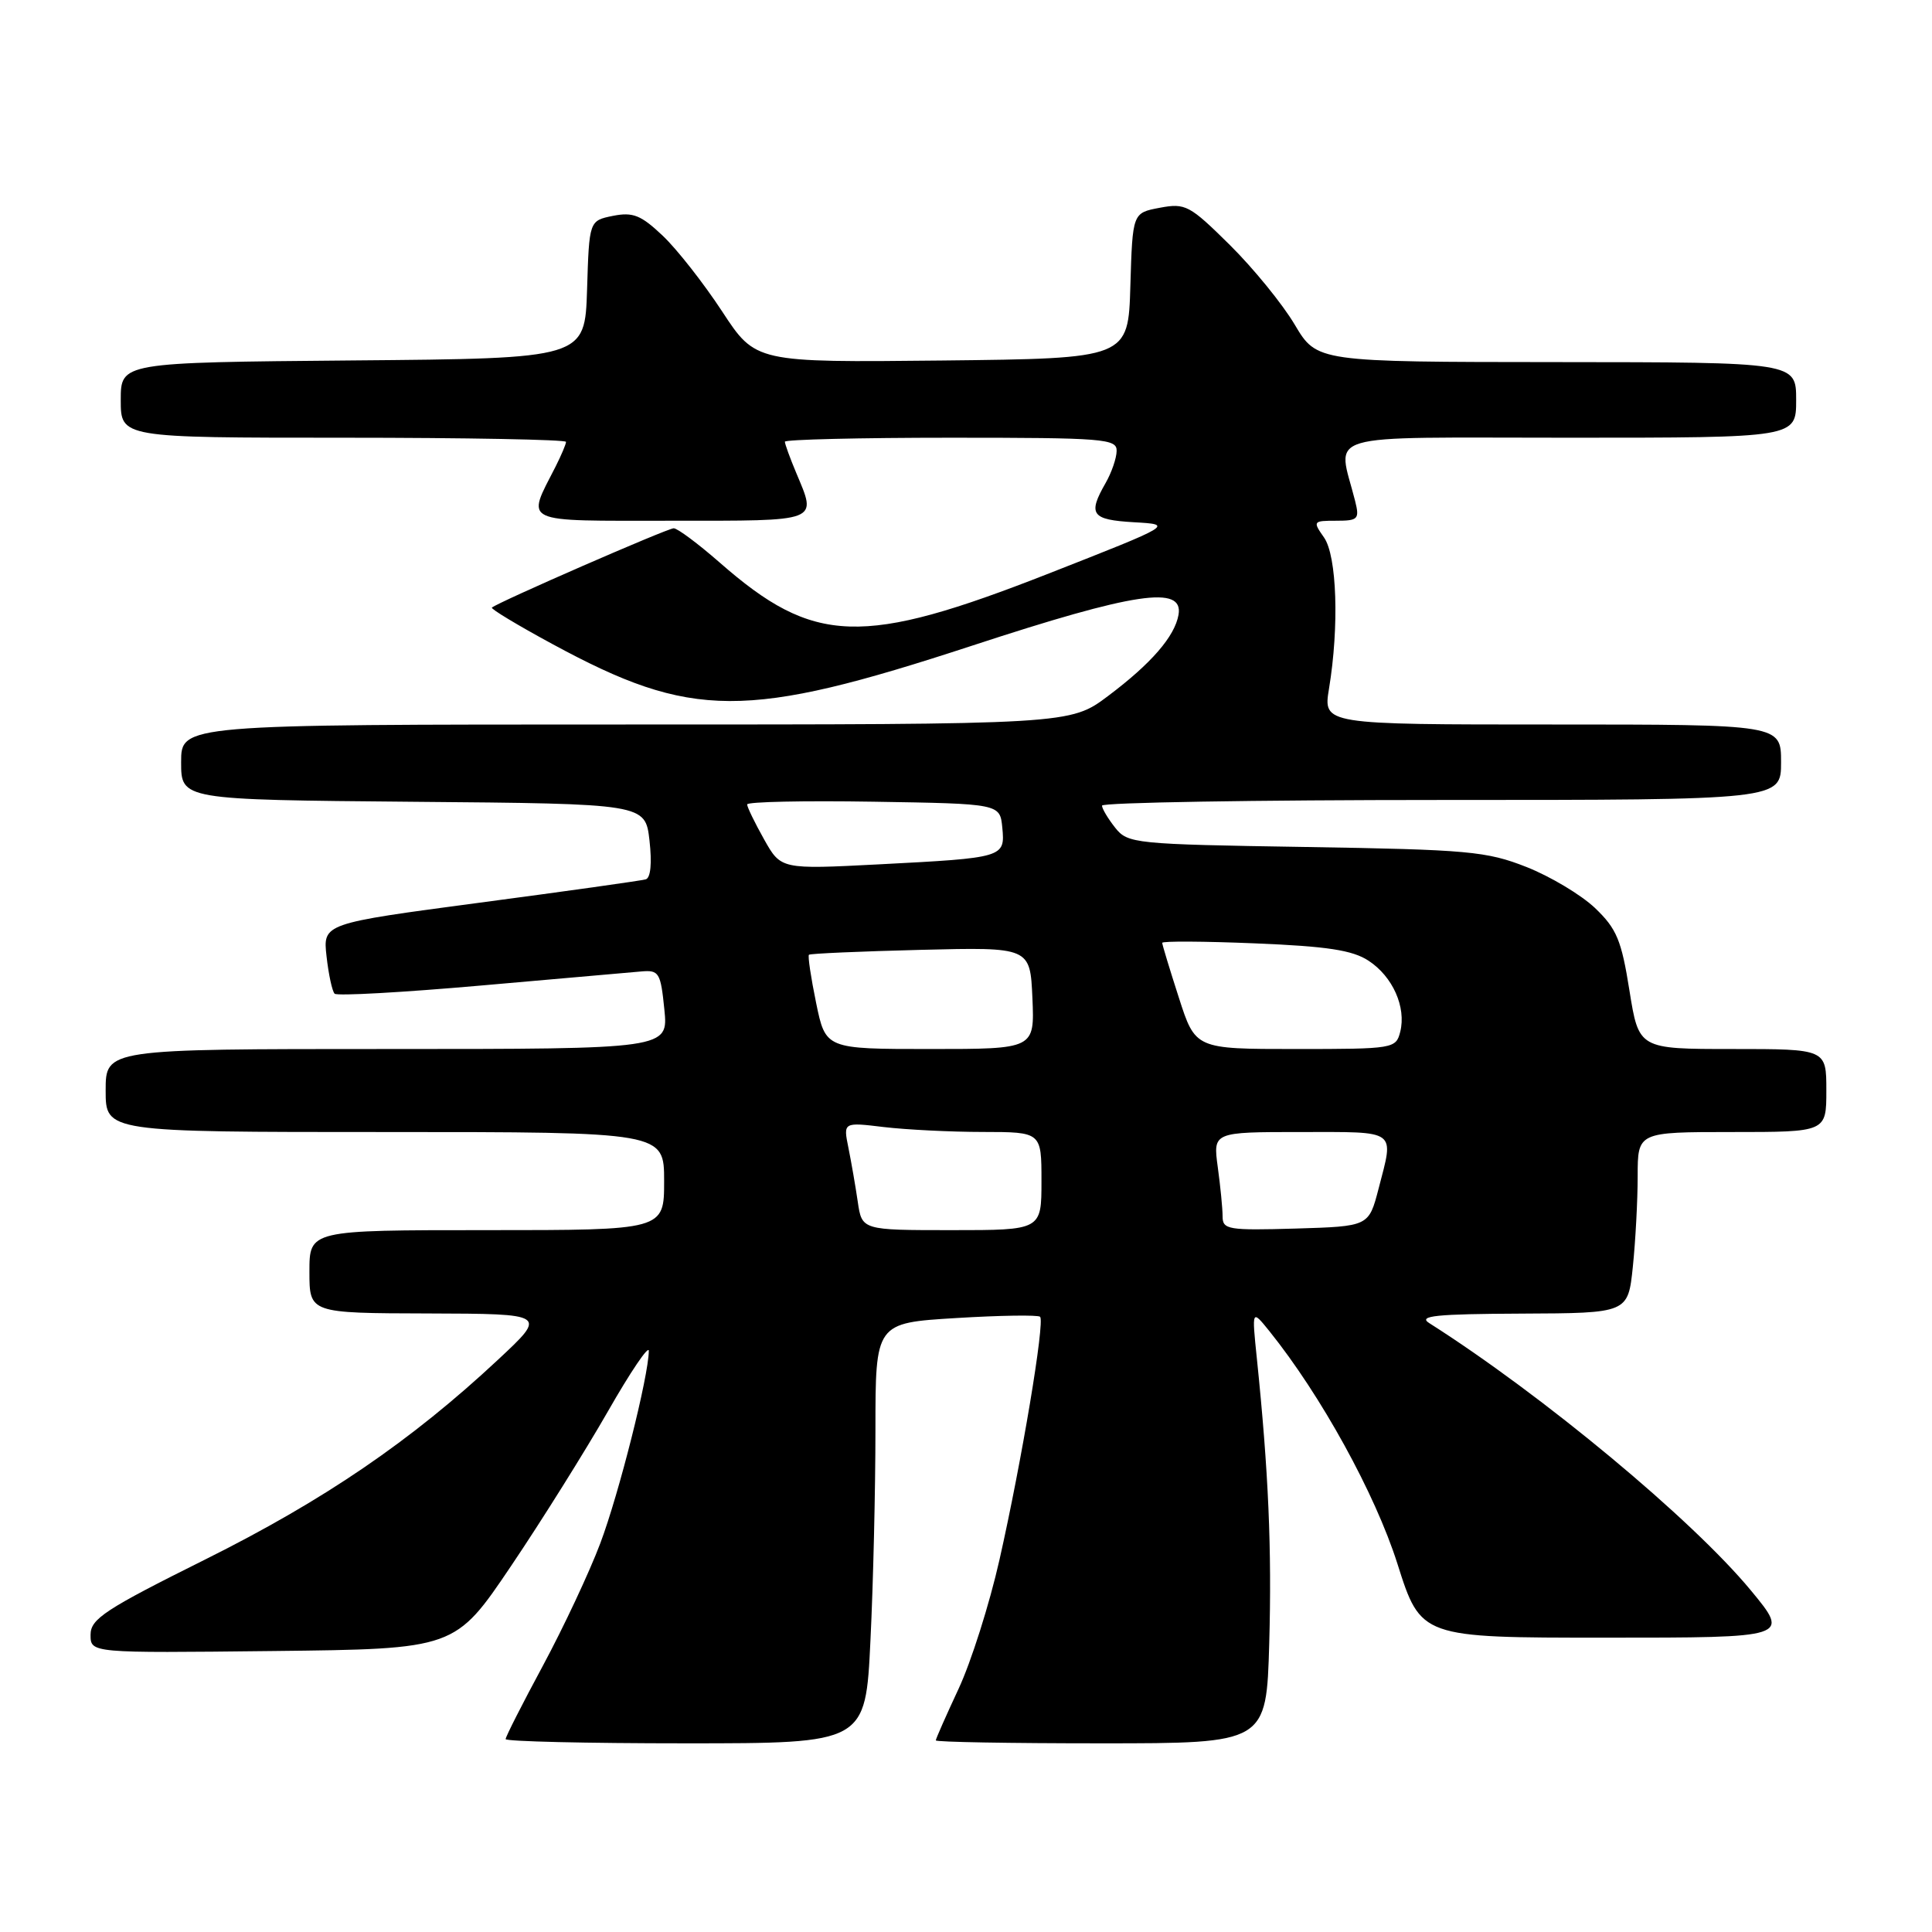 <?xml version="1.0" encoding="UTF-8" standalone="no"?>
<!DOCTYPE svg PUBLIC "-//W3C//DTD SVG 1.1//EN" "http://www.w3.org/Graphics/SVG/1.1/DTD/svg11.dtd" >
<svg xmlns="http://www.w3.org/2000/svg" xmlns:xlink="http://www.w3.org/1999/xlink" version="1.1" viewBox="0 0 256 256">
 <g >
 <path fill="currentColor"
d=" M 115.34 217.34 C 115.71 209.83 116.00 197.30 116.00 189.49 C 116.00 175.30 116.00 175.30 126.67 174.65 C 132.53 174.29 137.55 174.22 137.82 174.48 C 138.47 175.14 135.38 193.66 132.43 206.70 C 131.11 212.55 128.67 220.24 127.01 223.79 C 125.36 227.33 124.00 230.40 124.00 230.61 C 124.00 230.83 133.85 231.00 145.90 231.00 C 167.80 231.00 167.80 231.00 168.18 217.75 C 168.53 205.26 168.09 195.03 166.54 180.00 C 165.87 173.50 165.87 173.50 168.19 176.37 C 175.04 184.89 182.22 197.94 185.16 207.19 C 188.27 217.00 188.27 217.00 212.72 217.00 C 237.17 217.00 237.17 217.00 232.01 210.75 C 224.23 201.34 204.42 184.87 189.37 175.31 C 187.87 174.35 190.29 174.11 201.61 174.06 C 215.72 174.00 215.72 174.00 216.36 167.85 C 216.71 164.47 217.00 159.07 217.00 155.85 C 217.00 150.00 217.00 150.00 229.50 150.00 C 242.00 150.00 242.00 150.00 242.00 144.50 C 242.00 139.00 242.00 139.00 229.57 139.00 C 217.15 139.00 217.15 139.00 215.91 131.25 C 214.85 124.57 214.22 123.06 211.35 120.32 C 209.52 118.58 205.43 116.13 202.26 114.88 C 196.98 112.80 194.55 112.58 173.00 112.23 C 150.28 111.87 149.44 111.78 147.77 109.68 C 146.82 108.48 146.03 107.16 146.02 106.75 C 146.01 106.34 166.25 106.00 191.00 106.00 C 236.00 106.00 236.00 106.00 236.00 101.00 C 236.00 96.00 236.00 96.00 205.66 96.00 C 175.32 96.00 175.32 96.00 176.10 91.25 C 177.46 83.01 177.15 73.66 175.44 71.22 C 173.93 69.07 173.98 69.00 177.05 69.00 C 179.97 69.00 180.16 68.79 179.56 66.38 C 177.24 57.14 174.32 58.00 207.88 58.00 C 238.00 58.00 238.00 58.00 238.00 53.00 C 238.00 48.00 238.00 48.00 206.25 47.98 C 174.50 47.96 174.50 47.96 171.56 43.02 C 169.95 40.30 166.08 35.55 162.96 32.46 C 157.63 27.19 157.08 26.89 153.68 27.53 C 150.07 28.21 150.07 28.21 149.78 37.85 C 149.50 47.50 149.50 47.50 124.81 47.77 C 100.12 48.03 100.12 48.03 95.69 41.27 C 93.25 37.55 89.71 33.03 87.82 31.24 C 84.93 28.50 83.87 28.08 81.23 28.60 C 78.07 29.24 78.07 29.24 77.79 38.37 C 77.50 47.50 77.50 47.50 46.75 47.76 C 16.00 48.03 16.00 48.03 16.00 53.01 C 16.00 58.00 16.00 58.00 45.50 58.00 C 61.73 58.00 75.00 58.25 75.00 58.55 C 75.00 58.85 74.38 60.31 73.63 61.80 C 69.73 69.46 68.77 69.00 88.93 69.00 C 108.84 69.00 108.25 69.23 105.50 62.65 C 104.67 60.68 104.00 58.82 104.00 58.53 C 104.00 58.24 113.90 58.00 126.00 58.00 C 146.30 58.00 148.00 58.14 147.96 59.75 C 147.95 60.71 147.29 62.62 146.50 64.00 C 144.11 68.17 144.62 68.87 150.25 69.20 C 155.50 69.50 155.50 69.50 139.00 75.98 C 114.20 85.71 107.86 85.50 95.34 74.52 C 92.50 72.04 89.77 70.00 89.27 70.00 C 88.44 70.00 65.91 79.83 65.18 80.51 C 65.00 80.68 68.60 82.85 73.18 85.33 C 91.68 95.36 98.78 95.39 128.82 85.55 C 150.39 78.48 156.85 77.52 156.16 81.46 C 155.66 84.33 152.54 87.93 146.84 92.21 C 141.80 96.00 141.80 96.00 82.90 96.00 C 24.00 96.00 24.00 96.00 24.00 100.99 C 24.00 105.97 24.00 105.97 54.75 106.24 C 85.50 106.50 85.50 106.50 86.06 111.36 C 86.40 114.37 86.22 116.33 85.56 116.52 C 84.98 116.69 75.11 118.08 63.64 119.60 C 42.78 122.37 42.78 122.37 43.27 126.73 C 43.54 129.13 44.02 131.36 44.34 131.67 C 44.66 131.99 53.37 131.50 63.71 130.59 C 74.04 129.68 83.62 128.84 85.00 128.72 C 87.32 128.52 87.54 128.88 88.03 133.75 C 88.56 139.00 88.56 139.00 51.28 139.00 C 14.00 139.00 14.00 139.00 14.00 144.50 C 14.00 150.00 14.00 150.00 51.00 150.00 C 88.00 150.00 88.00 150.00 88.00 156.50 C 88.00 163.00 88.00 163.00 64.50 163.00 C 41.00 163.00 41.00 163.00 41.00 168.50 C 41.00 174.00 41.00 174.00 56.75 174.04 C 72.50 174.09 72.50 174.09 66.00 180.16 C 54.49 190.91 42.97 198.77 27.25 206.61 C 13.90 213.26 12.00 214.51 12.00 216.62 C 12.00 219.04 12.00 219.04 36.15 218.77 C 60.30 218.50 60.30 218.50 67.72 207.50 C 71.80 201.45 77.57 192.22 80.56 187.00 C 83.54 181.78 85.98 178.18 85.97 179.00 C 85.94 182.36 82.01 197.95 79.54 204.50 C 78.09 208.35 74.67 215.63 71.95 220.69 C 69.23 225.74 67.00 230.12 67.00 230.44 C 67.00 230.75 77.73 231.00 90.84 231.00 C 114.69 231.00 114.69 231.00 115.34 217.34 Z  M 113.66 159.25 C 113.36 157.19 112.80 153.97 112.42 152.09 C 111.73 148.69 111.73 148.69 117.11 149.34 C 120.08 149.69 125.99 149.99 130.25 149.99 C 138.00 150.00 138.00 150.00 138.00 156.50 C 138.00 163.00 138.00 163.00 126.11 163.00 C 114.21 163.00 114.21 163.00 113.66 159.25 Z  M 162.00 161.18 C 162.00 160.13 161.71 157.19 161.36 154.64 C 160.73 150.00 160.73 150.00 172.36 150.00 C 185.30 150.00 184.72 149.58 182.67 157.50 C 181.37 162.50 181.37 162.50 171.69 162.79 C 162.74 163.05 162.00 162.93 162.00 161.18 Z  M 108.14 132.89 C 107.45 129.54 107.02 126.66 107.19 126.51 C 107.36 126.35 114.03 126.06 122.00 125.86 C 136.50 125.50 136.50 125.50 136.80 132.25 C 137.09 139.00 137.09 139.00 123.25 139.00 C 109.40 139.00 109.40 139.00 108.14 132.89 Z  M 156.20 132.18 C 154.99 128.43 154.00 125.17 154.00 124.93 C 154.00 124.69 159.53 124.72 166.29 125.00 C 175.85 125.39 179.21 125.90 181.34 127.30 C 184.55 129.40 186.35 133.46 185.54 136.71 C 184.97 138.95 184.69 139.00 171.68 139.00 C 158.39 139.00 158.39 139.00 156.20 132.18 Z  M 101.24 111.21 C 100.01 109.02 99.00 106.94 99.00 106.59 C 99.00 106.24 106.54 106.08 115.75 106.23 C 132.50 106.50 132.50 106.50 132.81 109.66 C 133.19 113.63 133.05 113.67 116.49 114.53 C 103.48 115.20 103.48 115.20 101.24 111.21 Z "/>
</g>
</svg>
